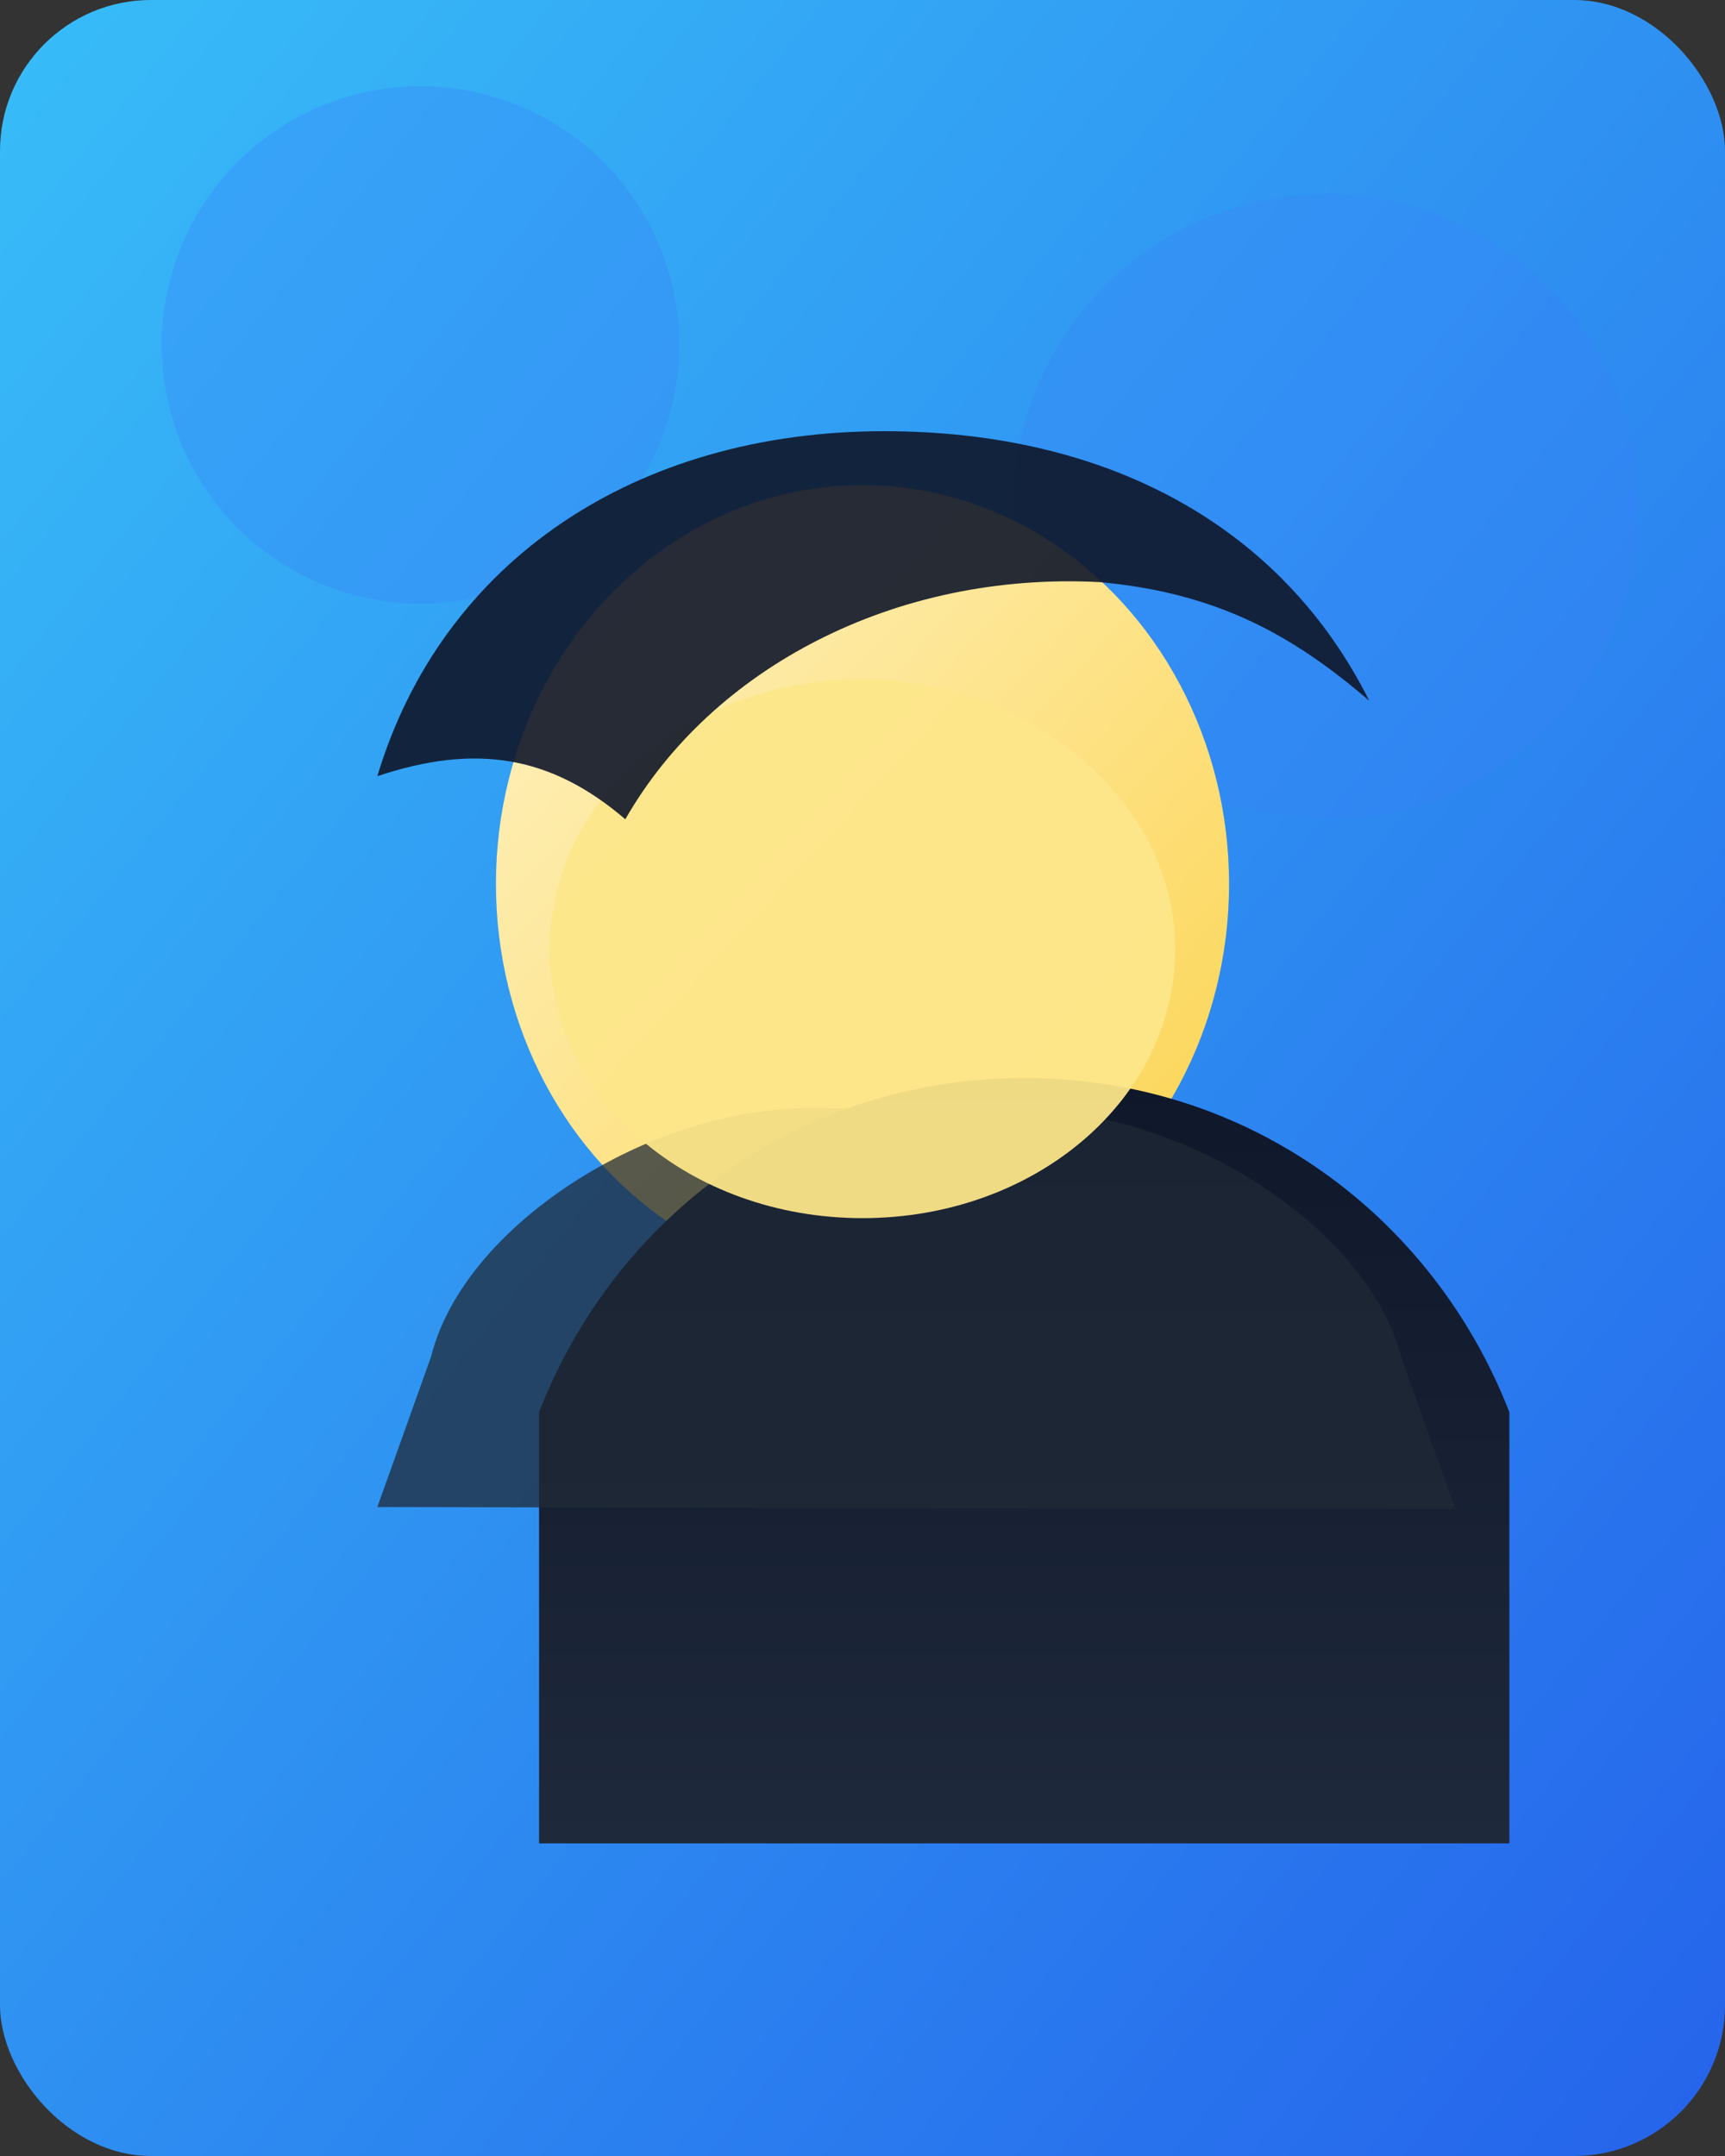 <svg xmlns="http://www.w3.org/2000/svg" viewBox="0 0 320 400">
  <rect x="0" y="0" width="320" height="400" fill="#333333" stroke="none"/>
  <defs>
    <linearGradient id="bg" x1="0" y1="0" x2="1" y2="1">
      <stop offset="0" stop-color="#38bdf8" />
      <stop offset="1" stop-color="#2563eb" />
    </linearGradient>
    <linearGradient id="attire" x1="0" y1="0" x2="0" y2="1">
      <stop offset="0" stop-color="#0f172a" />
      <stop offset="1" stop-color="#1e293b" />
    </linearGradient>
    <linearGradient id="face" x1="0" y1="0" x2="1" y2="1">
      <stop offset="0" stop-color="#fef3c7" />
      <stop offset="1" stop-color="#fcd34d" />
    </linearGradient>
  </defs>
  <rect width="320" height="400" fill="url(#bg)" rx="28" />
  <circle cx="246" cy="94" r="58" fill="rgba(59, 130, 246, 0.28)" />
  <circle cx="78" cy="64" r="48" fill="rgba(59, 130, 246, 0.32)" />
  <g transform="translate(70 86)">
    <ellipse cx="90" cy="78" rx="68" ry="74" fill="url(#face)" />
    <path d="M30 176c14-36 48-62 90-62s76 26 90 62v80H30z" fill="url(#attire)" />
    <path d="M120 120c30 0 64 22 70 46l10 28-200-.4 10-28c6-24 40-46 70-46z" fill="#1f2937" opacity="0.74" />
    <path d="M90 40c30 0 58 22 58 50s-26 50-58 50-58-22-58-50 26-50 58-50z" fill="#fde68a" opacity="0.94" />
    <path d="M46 66c16-28 50-46 88-44 22 2 36 10 50 22-16-32-48-50-90-50-46 0-82 24-94 64 18-6 32-4 46 8z" fill="#0f172a" opacity="0.9" />
  </g>
</svg>
